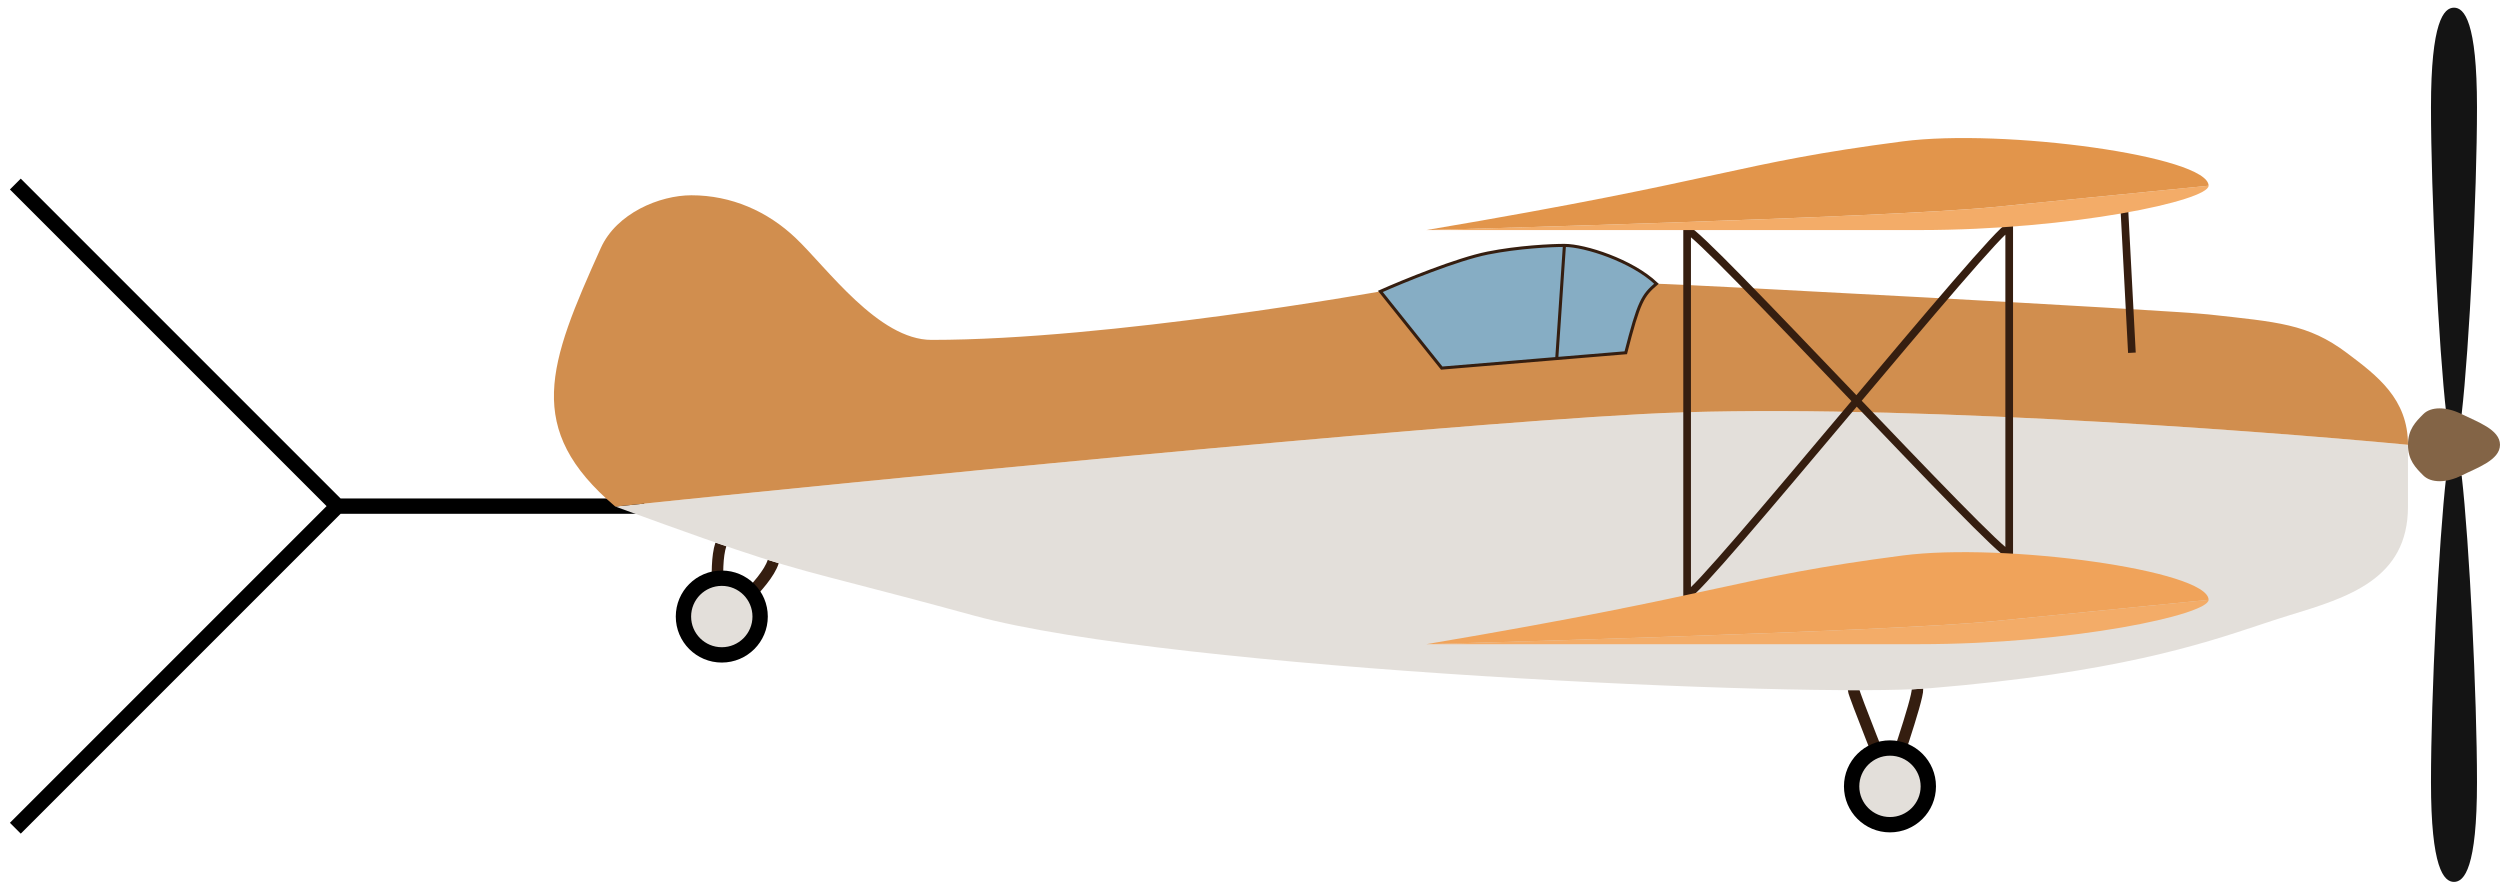 <svg width="163" height="58" viewBox="0 0 163 58" fill="none" xmlns="http://www.w3.org/2000/svg">
<path d="M22 33L1 54M22 33L1 12M22 33H42" stroke="black"/>
<path d="M47 35.5C46.5 37 47 40.5 47 40.5C47 40.5 49.95 38.113 50.414 36.613" stroke="#351E10" stroke-width="0.75"/>
<path d="M47.061 37.699C48.442 37.699 49.561 38.819 49.561 40.199C49.561 41.58 48.442 42.699 47.061 42.699C45.68 42.699 44.561 41.58 44.561 40.199C44.561 38.819 45.68 37.699 47.061 37.699Z" fill="#E3DFDA" stroke="black"/>
<path d="M120.856 45C120.856 45.235 123.172 51.01 123.172 51.01C123.172 51.01 125.074 45.572 125.019 44.922" stroke="#351E10" stroke-width="0.75"/>
<path d="M123.226 48.771C124.607 48.771 125.726 49.891 125.726 51.271C125.726 52.652 124.607 53.771 123.226 53.771C121.846 53.771 120.726 52.652 120.726 51.271C120.726 49.891 121.846 48.771 123.226 48.771Z" fill="#E3DFDA" stroke="black"/>
<path d="M158.5 51C158.5 45.4 159 35.333 159.5 31H160.5C161 35.333 161.5 45.4 161.5 51C161.5 56.6 160.667 57.5 160 57.5C159.334 57.5 158.5 56.6 158.5 51Z" fill="#141414"/>
<path d="M158.5 7C158.5 12.6 159 22.667 159.5 27H160.5C161 22.667 161.5 12.6 161.5 7C161.5 1.4 160.667 0.5 160 0.5C159.334 0.5 158.5 1.4 158.5 7Z" fill="#141414"/>
<path d="M158 31C157.5 30.5 157 30 157 29C157 28 157.5 27.5 158 27C158.5 26.5 159.5 26.5 160.5 27C161.5 27.5 163 28 163 29C163 30 161.5 30.5 160.5 31C159.5 31.5 158.5 31.5 158 31Z" fill="#836446"/>
<path d="M149.208 40.135C153.104 38.95 157 37.765 157 33.027V29C146.5 28 121.8 26.2 107 27C92.2 27.8 56.244 31.351 40.116 33.027C49.58 36.48 50.768 36.788 55.742 38.075C57.593 38.555 59.969 39.17 63.493 40.135C76.48 43.688 118.071 45.516 125.831 44.873C137.954 43.868 143.531 42.009 147.322 40.746C147.999 40.52 148.618 40.314 149.208 40.135Z" fill="#E3DFDA"/>
<path d="M39.175 16.166C35.743 23.774 34.147 27.964 40.116 33.027C56.244 31.351 92.2 27.8 107 27C121.8 26.2 146.5 28 157 29C157 26 155 24.5 153 23C150.47 21.103 148.5 21 144 20.5C141.419 20.213 109.299 18.5 108 18.5C106.961 18.5 106.433 21.816 106 23L94 24L90 19C90 19 72.362 22.161 60.737 22.161C57.277 22.161 53.927 17.47 51.884 15.526C50.044 13.774 47.683 12.732 45.078 12.732C43.016 12.732 40.2 13.895 39.175 16.166Z" fill="#D18E4E"/>
<path d="M108 18.5C107.101 19.266 106.857 19.658 106 23L101.5 23.375L94 24L90 19C91.5 18.333 95 16.9 97 16.5C99 16.1 101.167 16 102 16C103.334 16 106.41 16.988 108 18.5Z" fill="#86ADC4"/>
<path d="M101.5 23.375L102 16M101.5 23.375L106 23C106.857 19.658 107.101 19.266 108 18.5C106.41 16.988 103.334 16 102 16M101.5 23.375L94 24L90 19C91.5 18.333 95 16.9 97 16.5C99 16.1 101.167 16 102 16" stroke="#351E10" stroke-width="0.2"/>
<path d="M139 23L138.516 13.794" stroke="#351E10" stroke-width="0.5"/>
<path d="M110 15V38.791C110.808 38.791 130.193 14.788 131 14.788V36.133C130.193 36.133 110.808 15 110 15Z" stroke="#351E10" stroke-width="0.5"/>
<path d="M125.152 42C135.131 42 144 40.073 144 39.11C144 39.11 137 39.8 130 40.5C123 41.2 93 42 93 42H125.152Z" fill="#F3AC68"/>
<path d="M144 39.11C144 37.183 130.649 35.358 124.044 36.219C118.5 36.942 115.729 37.544 111.848 38.387C107.968 39.23 102.979 40.314 93 42C93 42 123 41.2 130 40.5C137 39.8 144 39.11 144 39.11Z" fill="#F0A35A"/>
<path d="M125.152 15C135.131 15 144 13.073 144 12.11C144 12.11 137 12.8 130 13.5C123 14.2 93 15 93 15H125.152Z" fill="#F3AC68"/>
<path d="M144 12.11C144 10.183 130.649 8.358 124.044 9.219C118.5 9.942 115.729 10.544 111.848 11.387C107.968 12.23 102.979 13.314 93 15C93 15 123 14.2 130 13.5C137 12.8 144 12.11 144 12.11Z" fill="#E2954B"/>
</svg>
